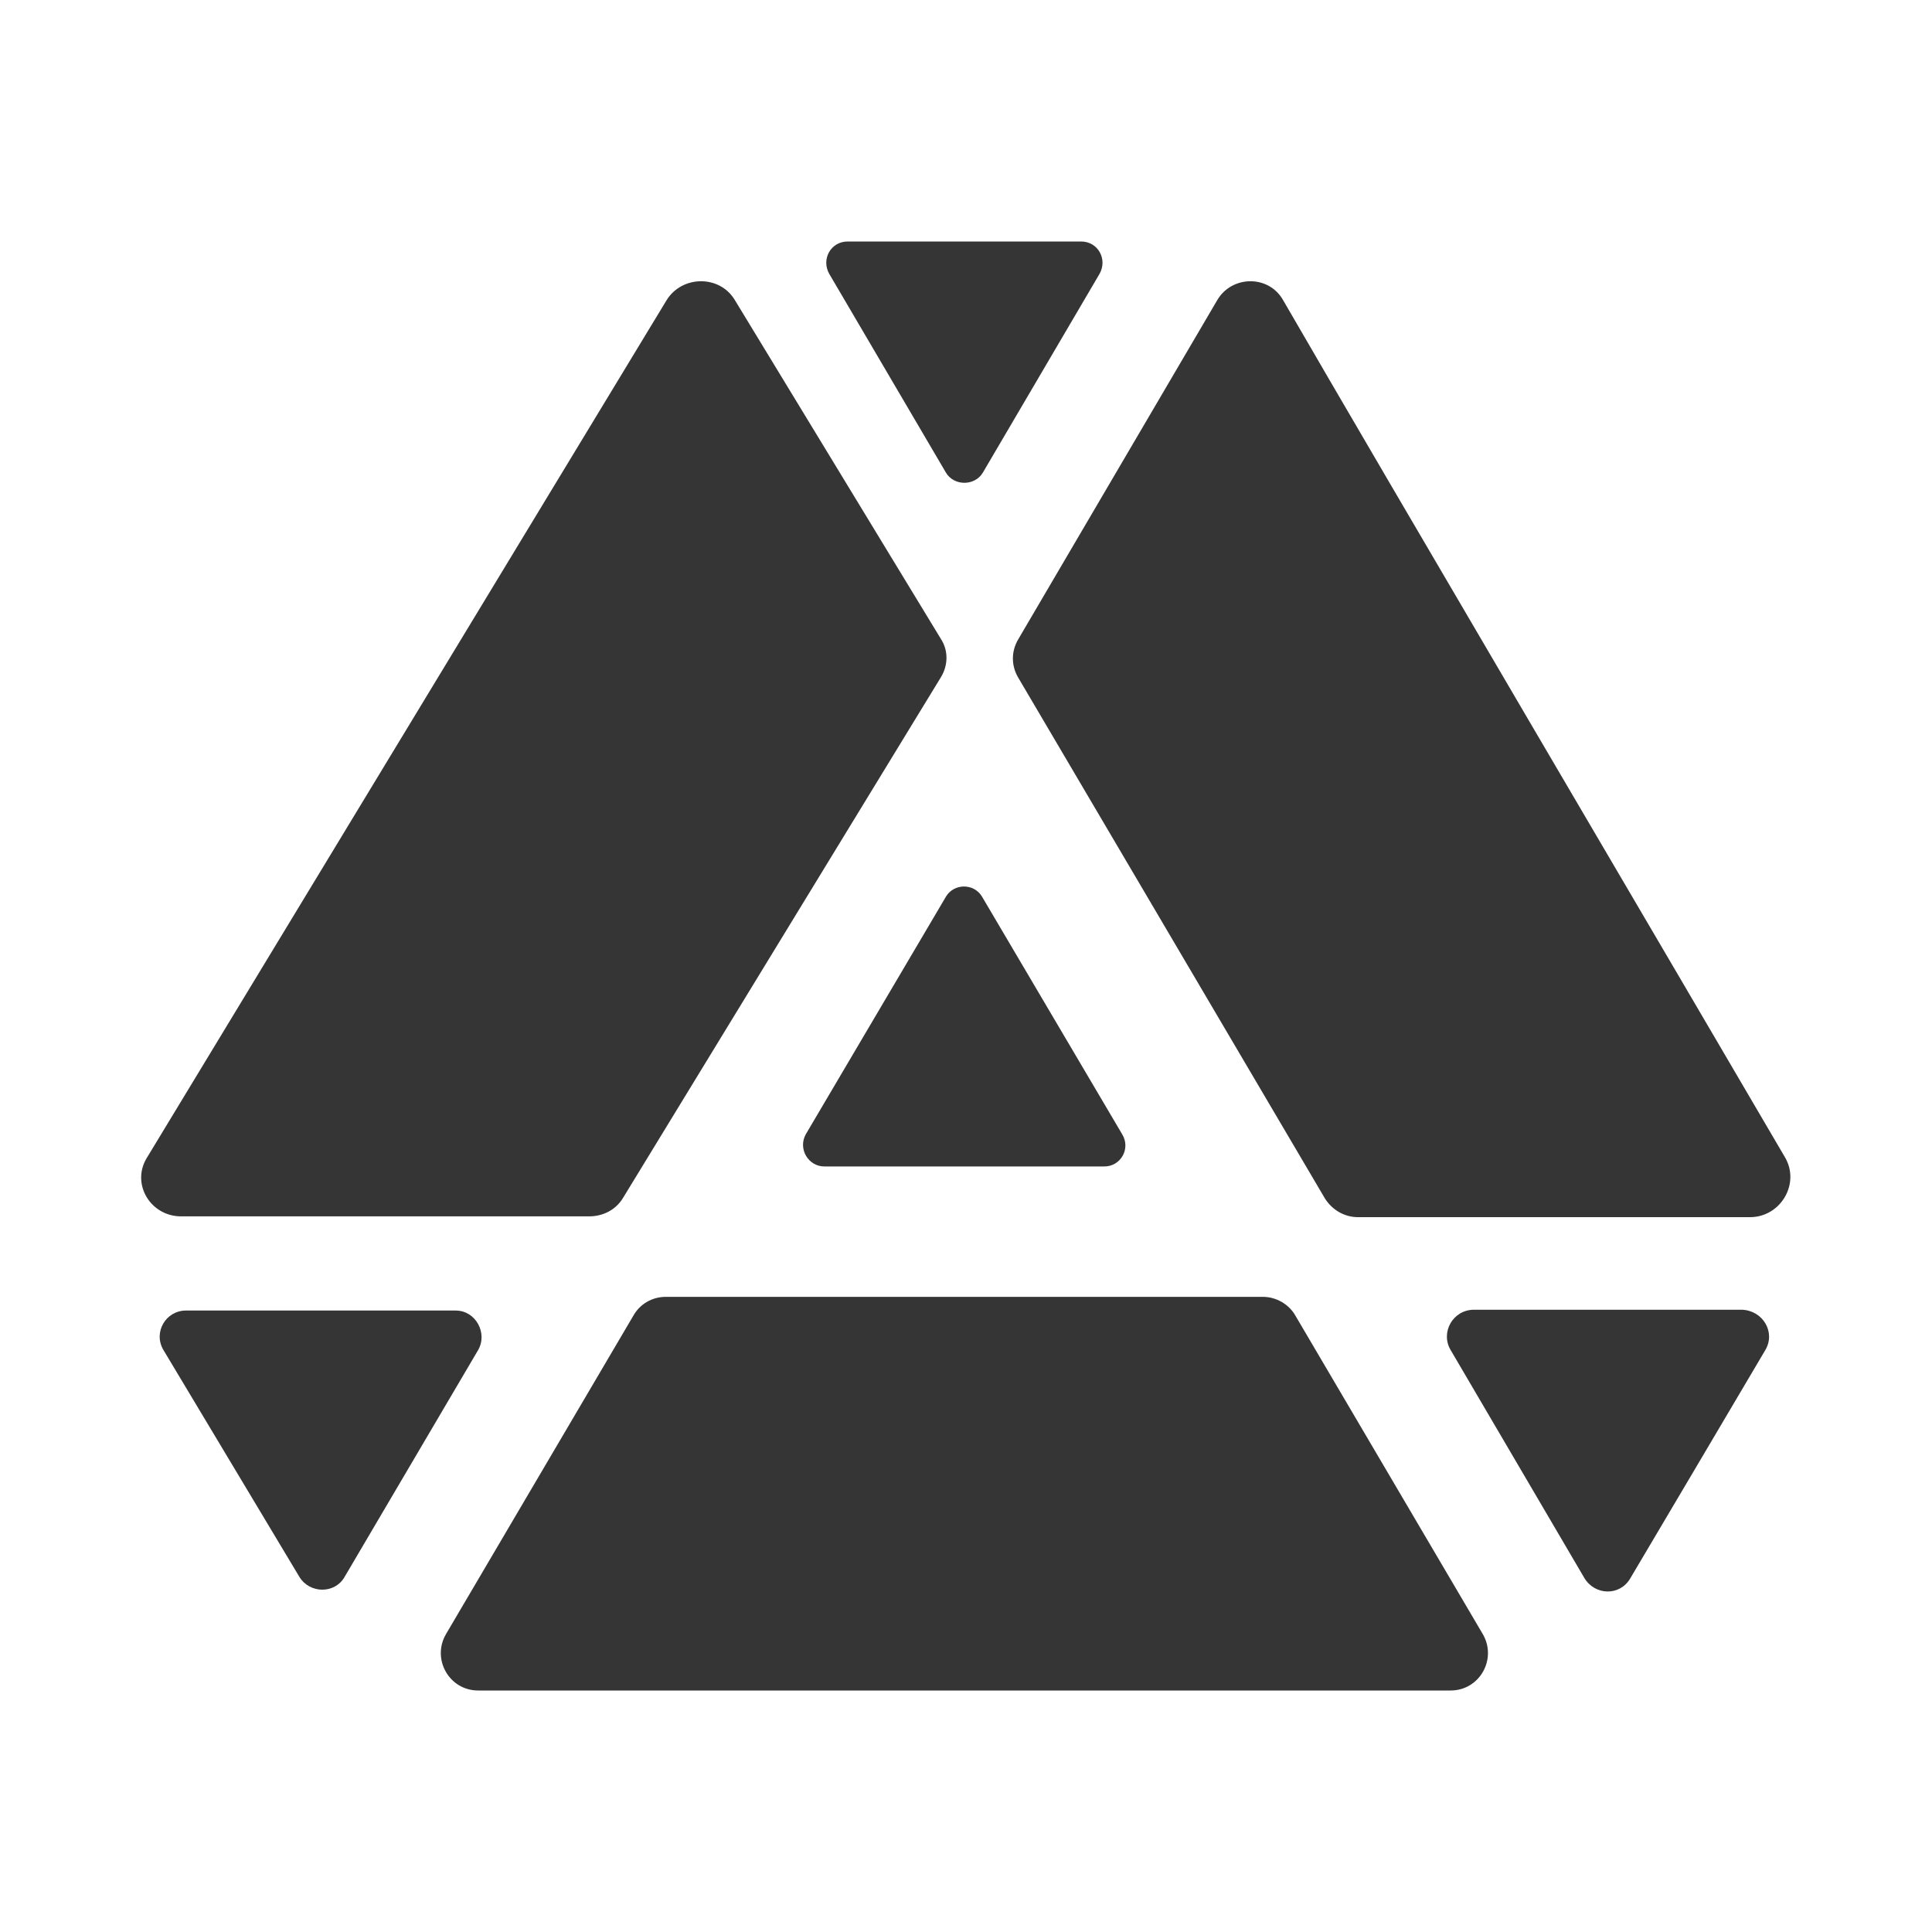 <svg width="24" height="24" viewBox="0 0 24 24" fill="none" xmlns="http://www.w3.org/2000/svg">
<path d="M5.94 16.77L4.28 19.59C4.16 19.8 3.85 19.8 3.72 19.59L2.03 16.77C1.9 16.55 2.06 16.28 2.31 16.28H5.66C5.91 16.28 6.06 16.56 5.94 16.77Z" fill="#353535"/>
<path d="M11.69 8.41L7.74 14.88C7.65 15.03 7.49 15.11 7.32 15.11H2.25C1.87 15.11 1.63 14.71 1.82 14.39L8.28 3.73C8.47 3.42 8.94 3.41 9.13 3.73L11.69 7.94C11.78 8.08 11.78 8.26 11.69 8.41Z" fill="#353535"/>
<path d="M13.72 14.49H10.24C10.04 14.49 9.91 14.27 10.01 14.09L11.75 11.14C11.85 10.97 12.1 10.97 12.2 11.14L13.94 14.09C14.05 14.27 13.92 14.49 13.72 14.49Z" fill="#353535"/>
<path d="M13.66 3.4L12.21 5.87C12.11 6.04 11.85 6.04 11.75 5.87L10.3 3.4C10.2 3.22 10.32 3 10.53 3H13.43C13.64 3 13.76 3.22 13.66 3.4Z" fill="#353535"/>
<path d="M22.17 14.37C22.37 14.7 22.12 15.12 21.74 15.12H16.87C16.7 15.12 16.55 15.03 16.46 14.89L12.65 8.42C12.56 8.27 12.56 8.09 12.65 7.94L15.12 3.73C15.3 3.42 15.76 3.41 15.94 3.73C17.16 5.84 20.89 12.18 22.17 14.37Z" fill="#353535"/>
<path d="M21.93 16.77C21.38 17.7 20.79 18.7 20.25 19.61C20.12 19.83 19.81 19.82 19.68 19.6L18.02 16.77C17.89 16.55 18.05 16.27 18.31 16.27H21.64C21.9 16.28 22.06 16.55 21.93 16.77Z" fill="#353535"/>
<path d="M18.02 21H5.94C5.58 21 5.36 20.61 5.54 20.3L7.87 16.34C7.95 16.2 8.1 16.11 8.27 16.11H15.69C15.85 16.11 16.01 16.2 16.09 16.34L18.42 20.3C18.6 20.61 18.38 21 18.02 21Z" fill="#353535"/>
</svg>
